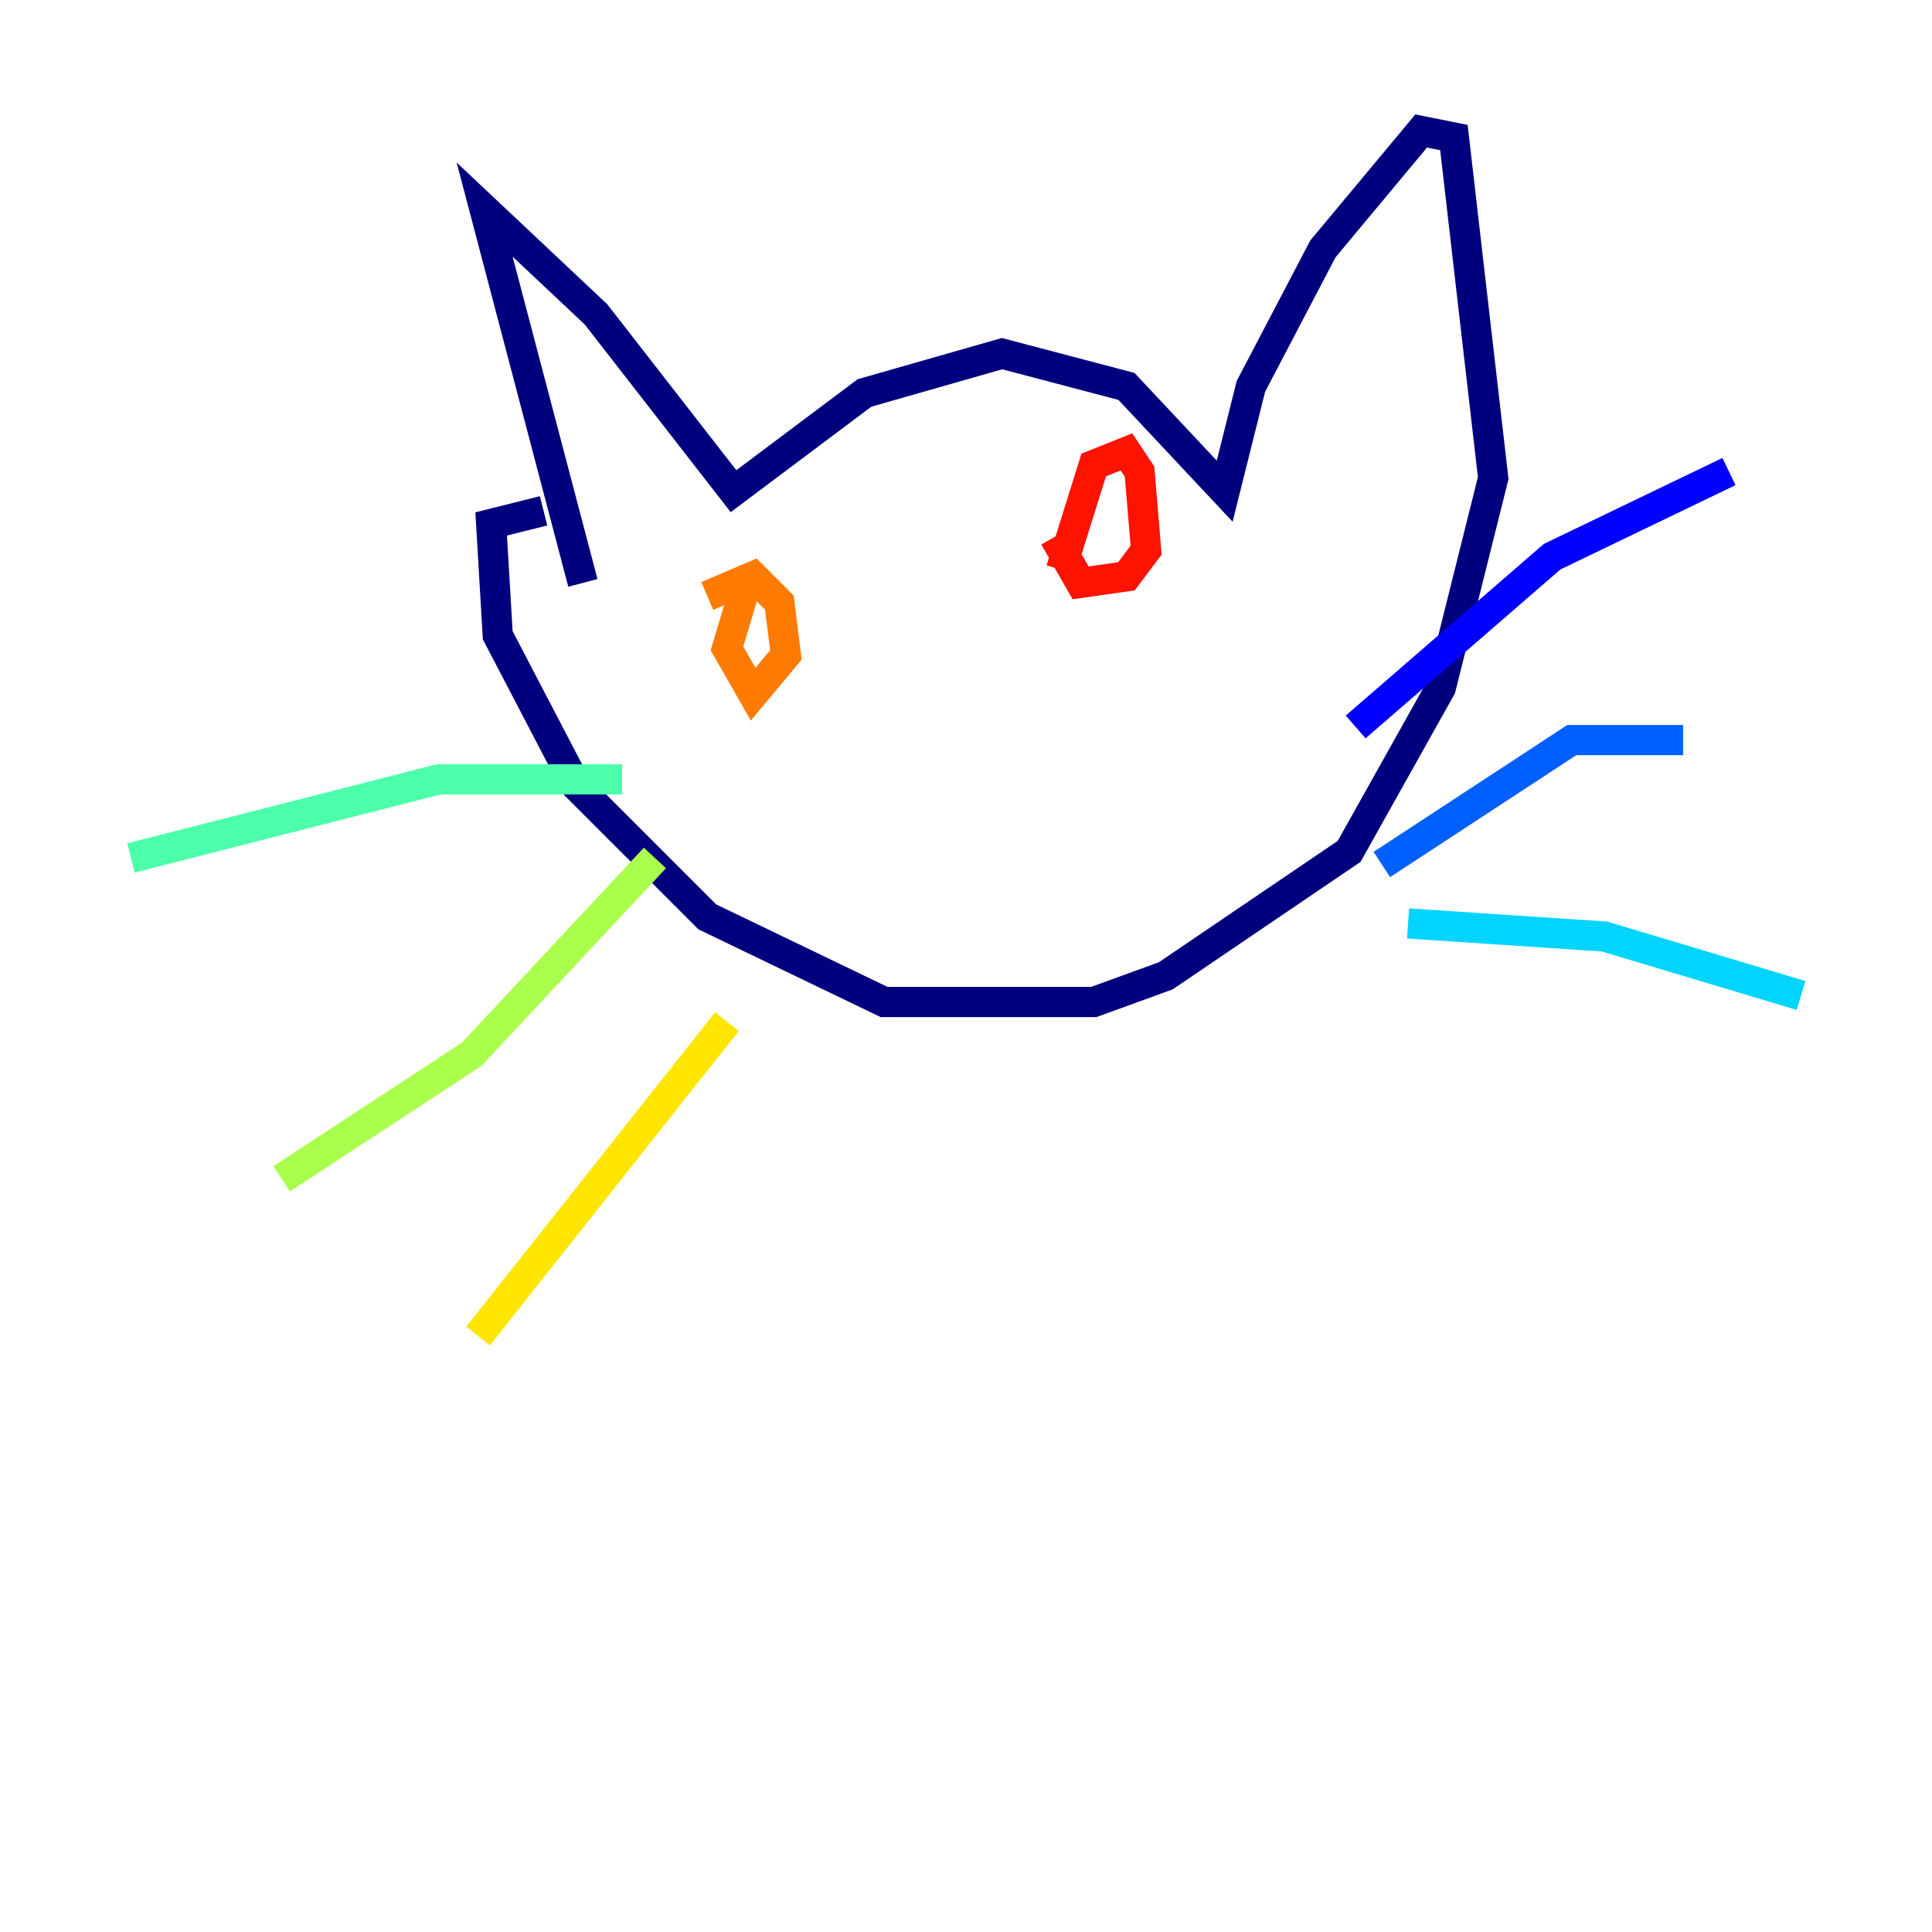 <?xml version="1.0" encoding="utf-8" ?>
<svg baseProfile="tiny" height="128" version="1.2" viewBox="0,0,128,128" width="128" xmlns="http://www.w3.org/2000/svg" xmlns:ev="http://www.w3.org/2001/xml-events" xmlns:xlink="http://www.w3.org/1999/xlink"><defs /><polyline fill="none" points="38.617,38.617 32.108,13.885 39.485,20.827 48.597,32.542 57.275,26.034 66.386,23.43 74.63,25.6 81.139,32.542 82.875,25.6 87.647,16.488 94.156,8.678 96.325,9.112 98.929,31.675 95.458,45.559 89.383,56.407 77.234,64.651 72.461,66.386 58.576,66.386 46.861,60.746 38.183,52.068 32.976,42.088 32.542,34.712 36.014,33.844" stroke="#00007f" stroke-width="2" /><polyline fill="none" points="89.817,48.163 102.834,36.881 114.549,31.241" stroke="#0000fe" stroke-width="2" /><polyline fill="none" points="91.552,57.275 104.136,49.031 111.512,49.031" stroke="#0060ff" stroke-width="2" /><polyline fill="none" points="93.288,61.18 106.305,62.047 119.322,65.953" stroke="#00d4ff" stroke-width="2" /><polyline fill="none" points="41.22,51.634 29.071,51.634 8.678,56.841" stroke="#4cffaa" stroke-width="2" /><polyline fill="none" points="43.39,56.841 31.241,69.858 18.658,78.102" stroke="#aaff4c" stroke-width="2" /><polyline fill="none" points="48.163,67.688 31.675,88.515" stroke="#ffe500" stroke-width="2" /><polyline fill="none" points="46.861,39.485 49.898,38.183 51.634,39.919 52.068,43.39 49.898,45.993 48.163,42.956 49.464,38.617" stroke="#ff7a00" stroke-width="2" /><polyline fill="none" points="70.291,37.749 72.461,30.807 74.63,29.939 75.498,31.241 75.932,36.447 74.63,38.183 71.593,38.617 69.858,35.58" stroke="#fe1200" stroke-width="2" /><polyline fill="none" points="57.709,59.444 57.709,59.444" stroke="#7f0000" stroke-width="2" /></svg>